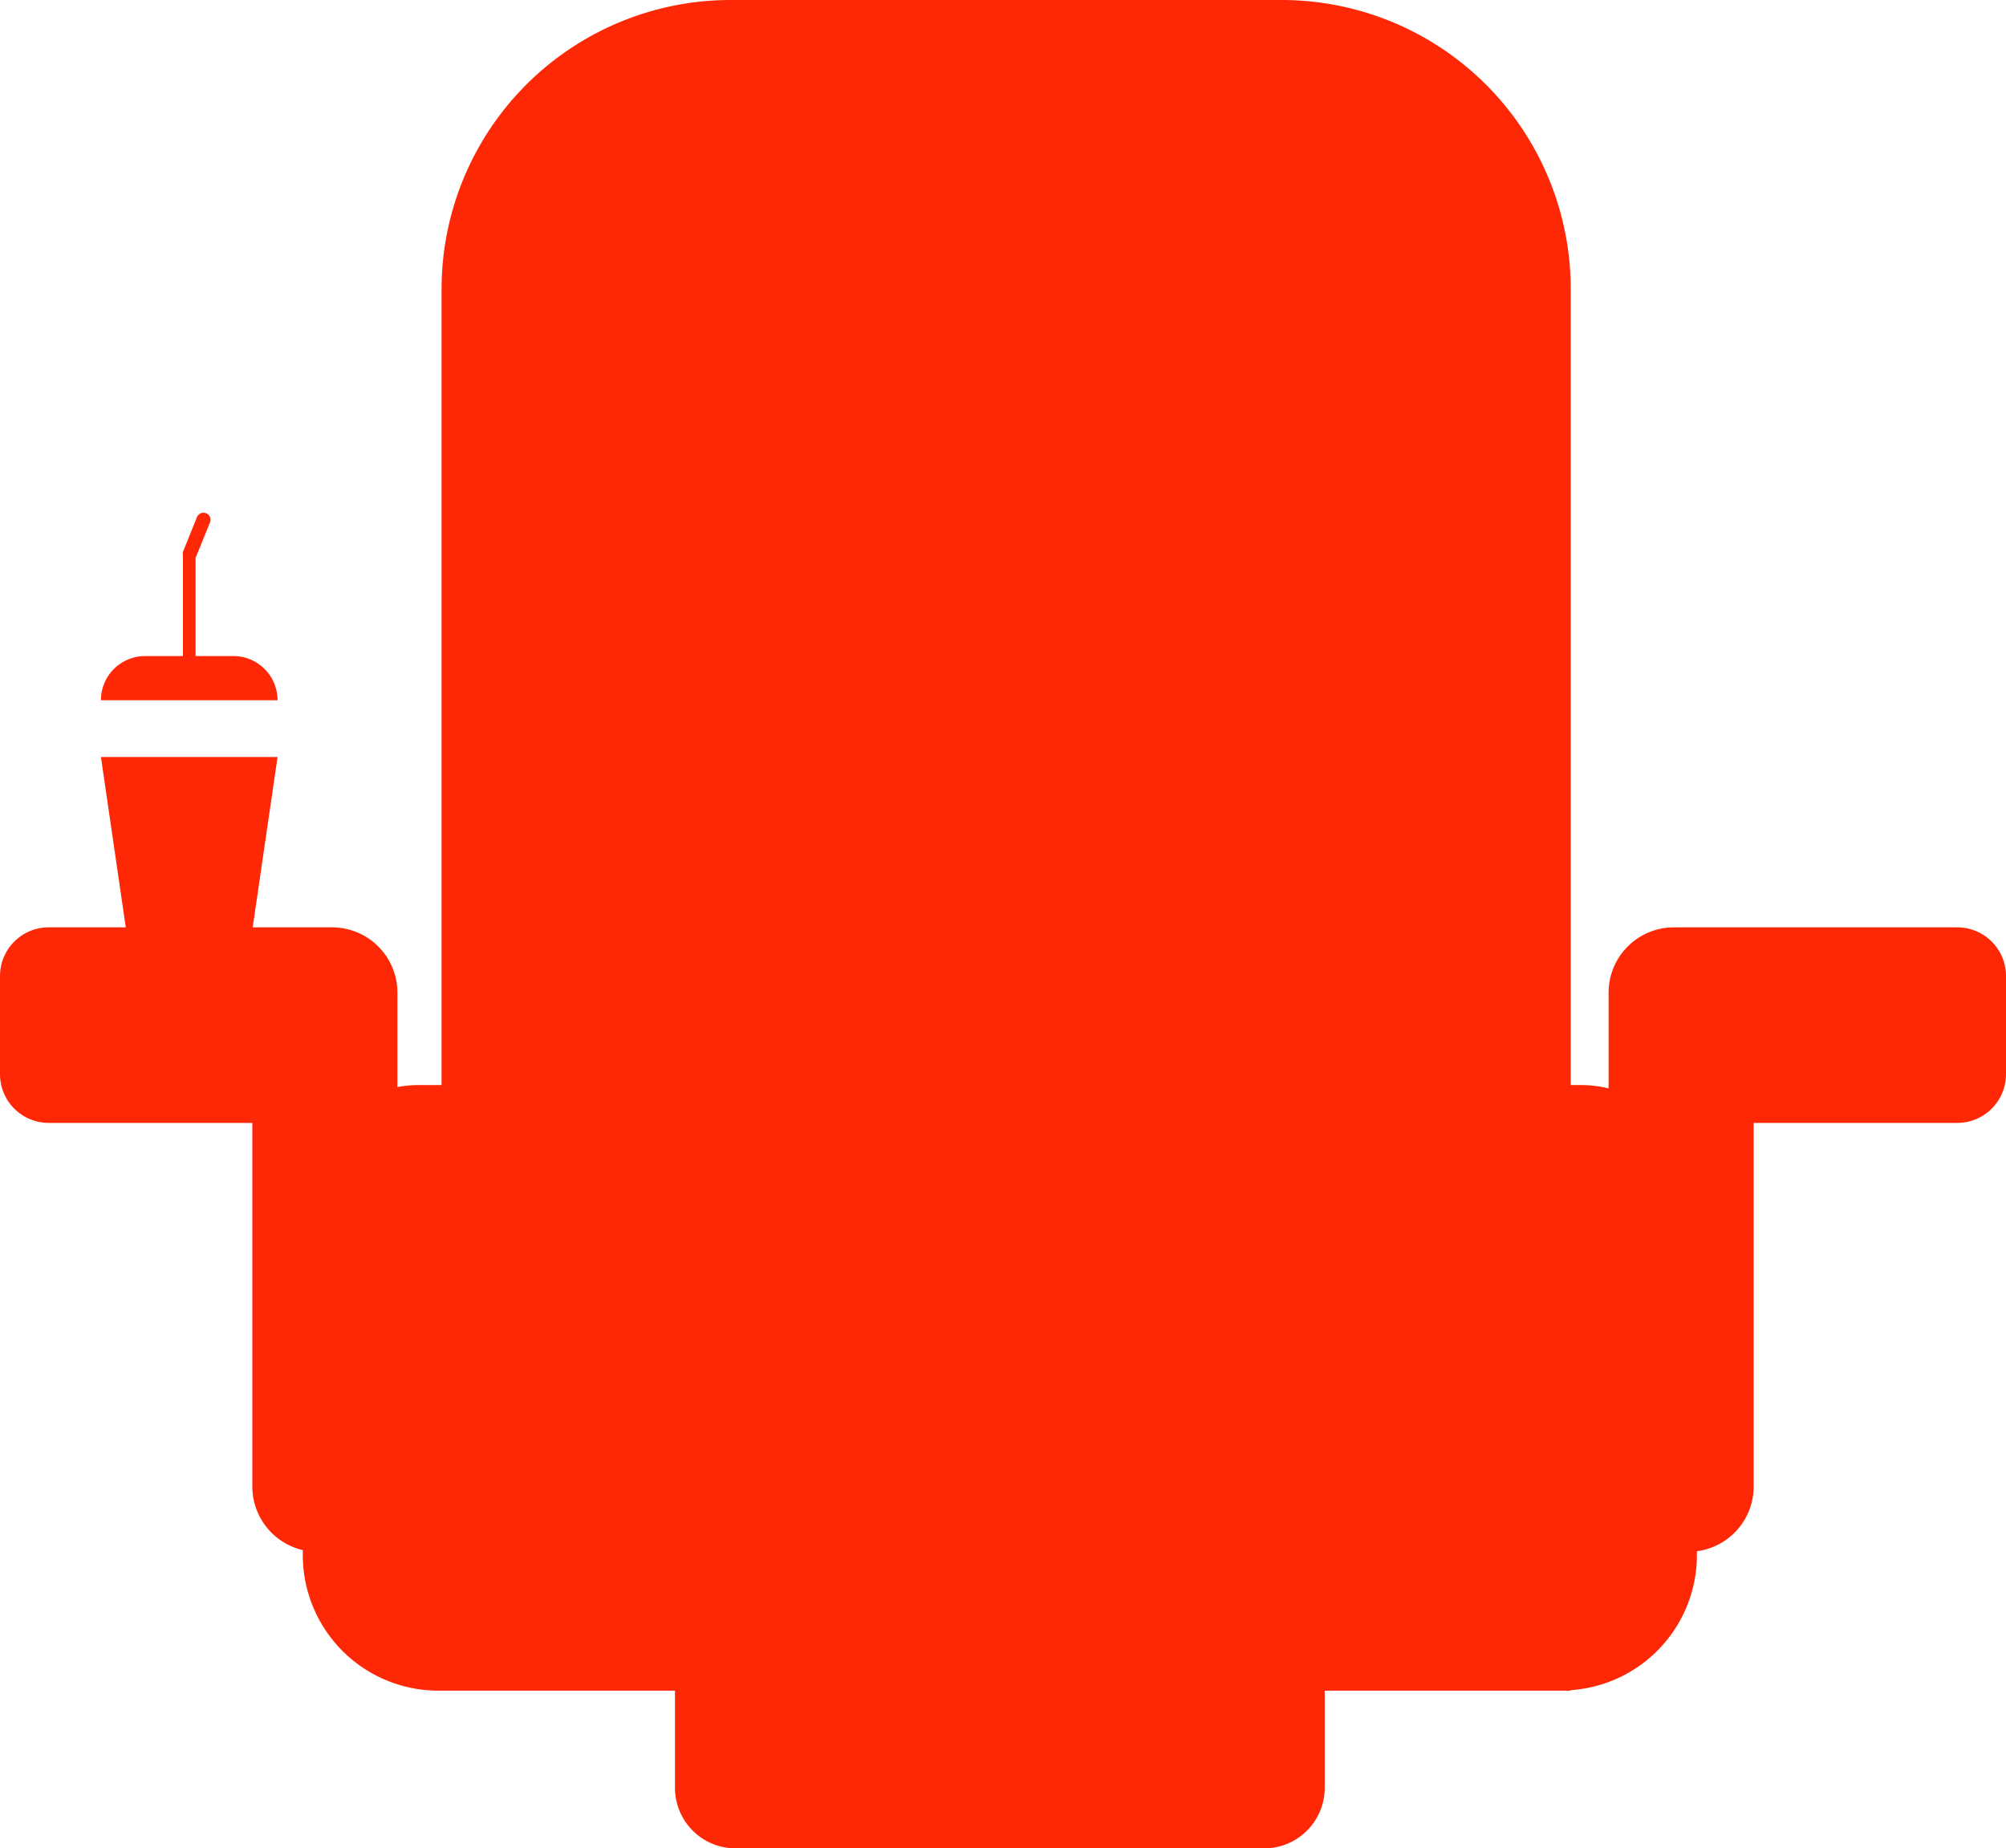 <svg xmlns="http://www.w3.org/2000/svg" viewBox="0 0 318 293"><defs><style>.cls-1{fill:#ff2806;}</style></defs><title>Ресурс 1</title><g id="Слой_2" data-name="Слой 2"><g id="Слой_1-2" data-name="Слой 1"><path class="cls-1" d="M310.28,147H265.36A10.36,10.36,0,0,0,255,157.36v15.17a18.65,18.65,0,0,0-4.32-.53H249V45.83A45.83,45.83,0,0,0,203.17,0H115.83A45.83,45.83,0,0,0,70,45.83V172H66.32a18.14,18.14,0,0,0-3.32.32v-15A10.36,10.36,0,0,0,52.64,147H40.06L44,120H16l3.94,27H7.72A7.72,7.72,0,0,0,0,154.72v15.56A7.72,7.72,0,0,0,7.72,178H40v57.64a10.36,10.36,0,0,0,8,10.08v.79A21.49,21.49,0,0,0,69.49,268H107v15.4a9.6,9.6,0,0,0,9.6,9.6h83.8a9.6,9.6,0,0,0,9.6-9.6V268h39v-.08a21.46,21.46,0,0,0,20-21.41v-.61a10.35,10.35,0,0,0,9-10.26V178h32.28a7.72,7.72,0,0,0,7.72-7.72V154.72A7.72,7.72,0,0,0,310.28,147Z"/><path class="cls-1" d="M37,104H31V88.35a.88.88,0,0,0,.12-.19l2.17-5.35a1.11,1.11,0,0,0-.61-1.45,1.12,1.12,0,0,0-1.46.62l-2.16,5.35A1,1,0,0,0,29,88h0v16H23a7,7,0,0,0-7,7H44A7,7,0,0,0,37,104Z"/></g></g></svg>